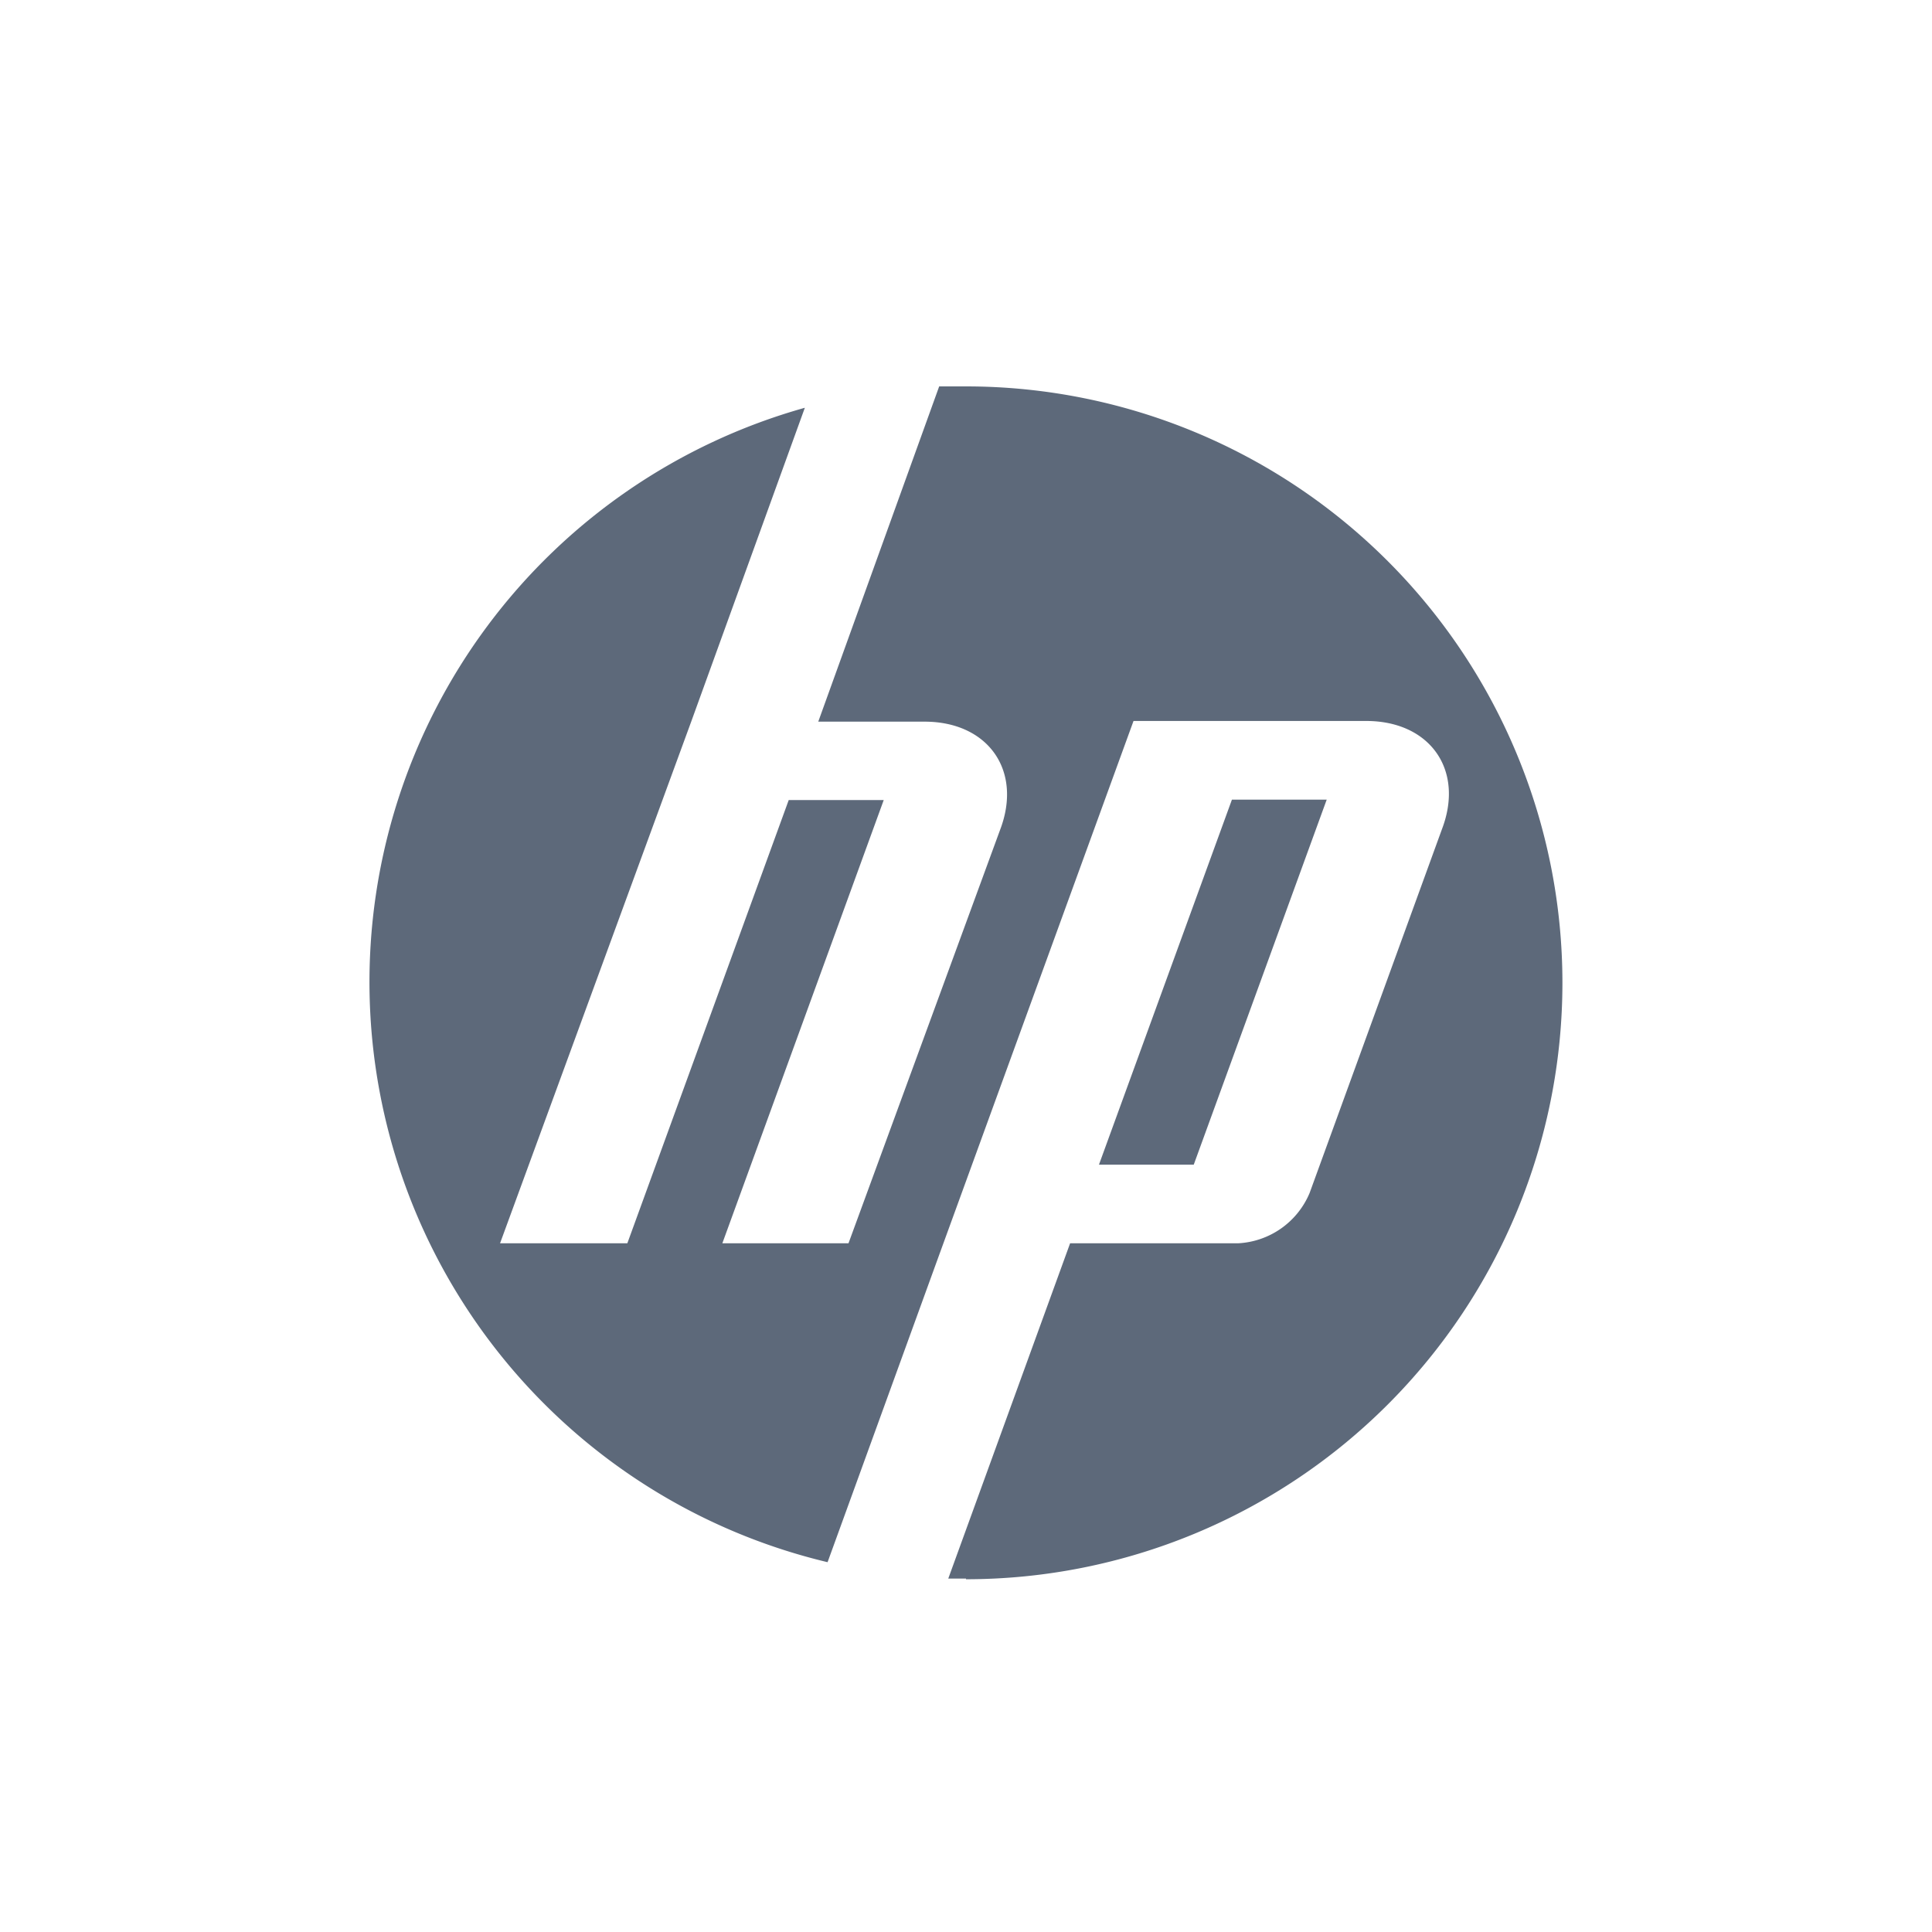 <svg id="Layer_1" data-name="Layer 1" xmlns="http://www.w3.org/2000/svg" viewBox="0 0 85 85"><defs><style>.cls-1{fill:#5d697a;}</style></defs><title>icon-hp</title><path class="cls-1" d="M58.37,35.18H54.2L48.35,51.24h4.17l5.85-16.06ZM42.5,69.45l-.78,0L47.08,54.7h7.38a3.61,3.61,0,0,0,3.16-2.22l5.82-16c1-2.62-.54-4.76-3.33-4.76H49.87l-8.59,23.6h0L36.41,68.73a26.24,26.24,0,0,1-1-50.79l-5,13.81h0L22,54.7H27.6l7.1-19.5h4.18l-7.1,19.5h5.55L44,36.51c1-2.62-.54-4.76-3.32-4.76H36L41.32,17c.39,0,.78,0,1.18,0a26.24,26.24,0,0,1,0,52.48Z"/></svg>